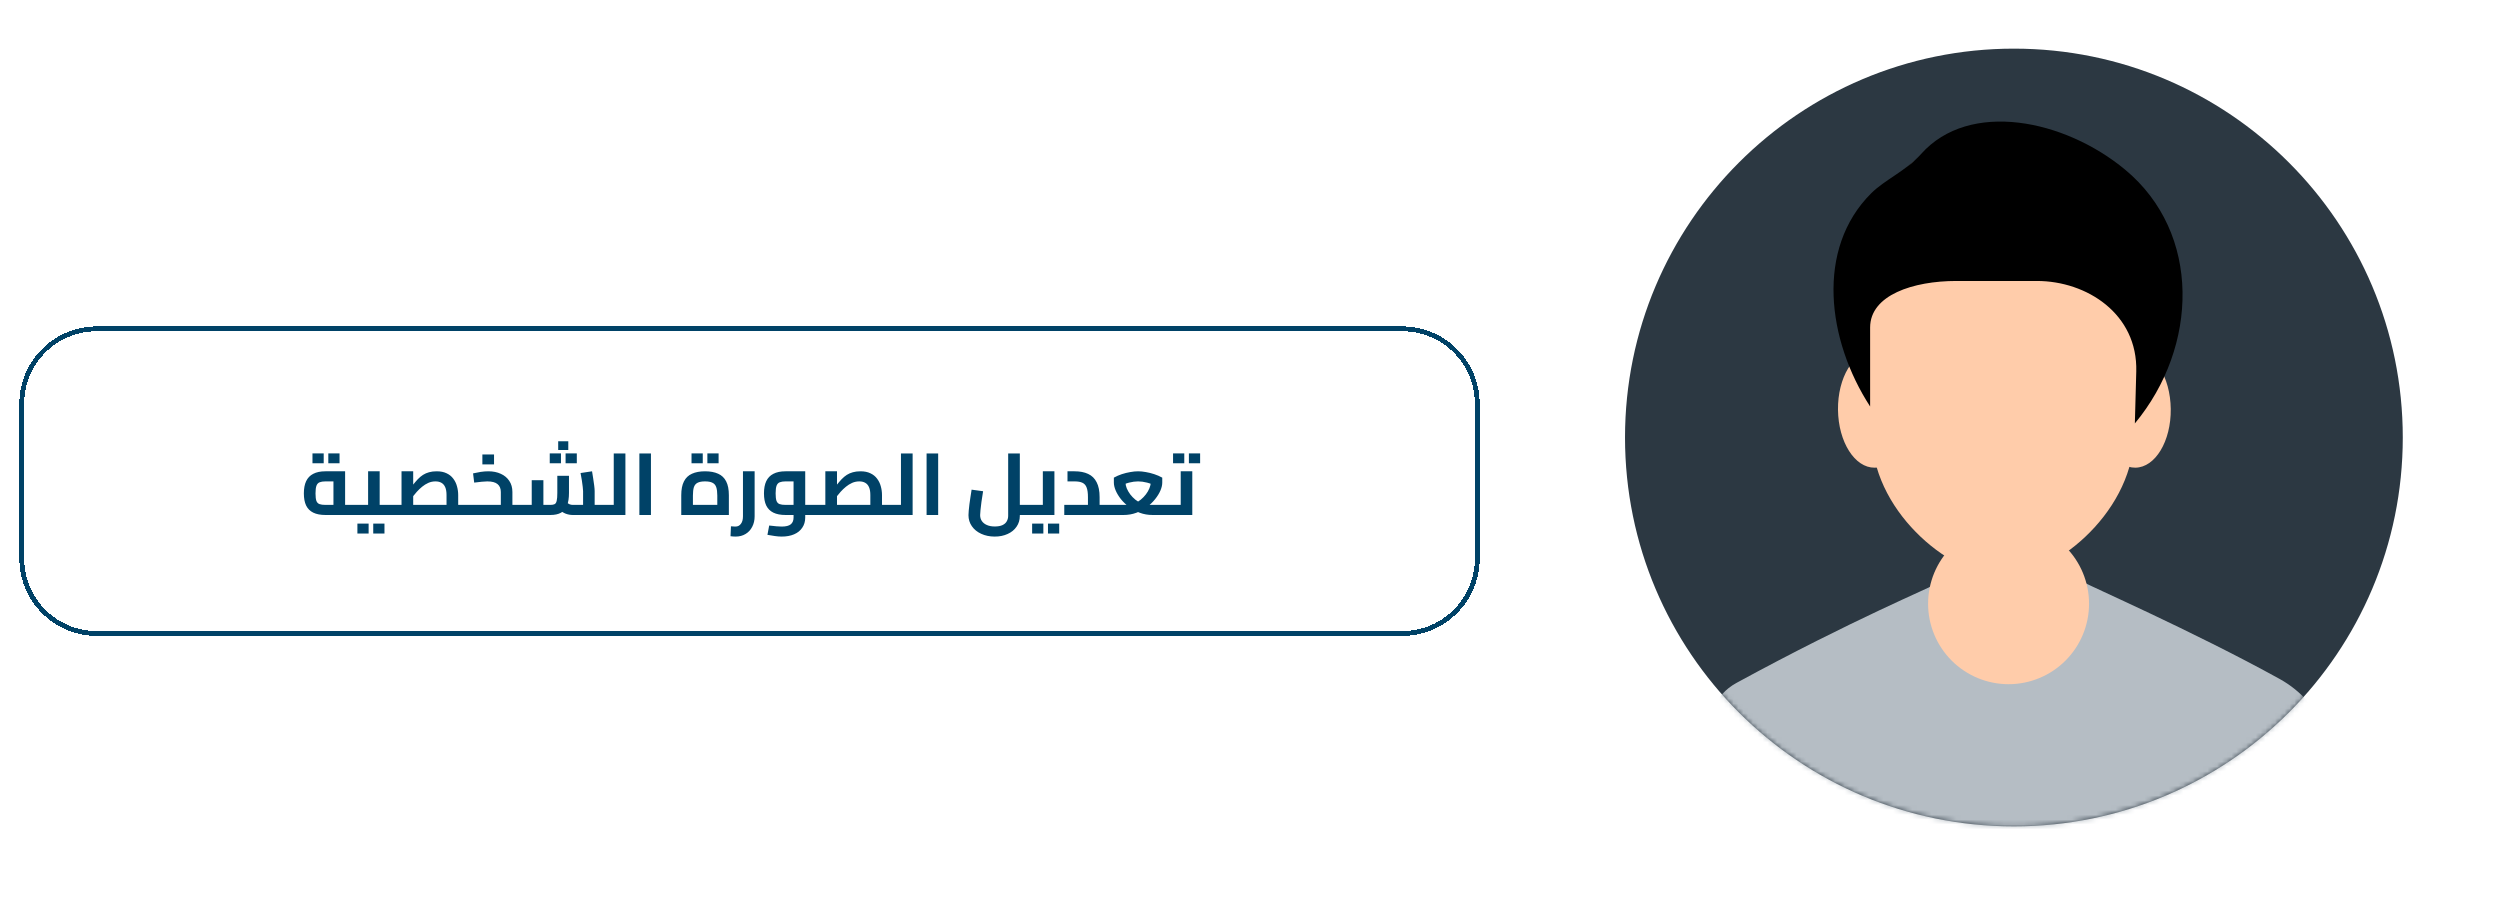 <svg width="517" height="191" viewBox="0 0 517 191" fill="none" xmlns="http://www.w3.org/2000/svg">
<g filter="url(#filter0_d_597_31355)">
<path d="M4.5 79.5C4.5 70.94 11.44 64 20 64H290C298.56 64 305.5 70.94 305.5 79.5V111.5C305.5 120.06 298.56 127 290 127H20C11.44 127 4.5 120.06 4.5 111.5V79.5Z" stroke="#004267" shape-rendering="crispEdges"/>
<path d="M67.301 102.5C66.281 102.5 65.441 102.338 64.781 102.014C64.121 101.69 63.629 101.198 63.305 100.538C62.993 99.878 62.837 99.044 62.837 98.036C62.837 97.028 62.993 96.188 63.305 95.516C63.629 94.832 64.121 94.322 64.781 93.986C65.441 93.638 66.281 93.464 67.301 93.464H71.369V101.366H68.957V95.03L69.551 95.552H67.301C66.809 95.552 66.413 95.612 66.113 95.732C65.813 95.84 65.591 96.074 65.447 96.434C65.315 96.782 65.249 97.316 65.249 98.036C65.249 98.72 65.309 99.236 65.429 99.584C65.561 99.92 65.777 100.142 66.077 100.25C66.377 100.358 66.785 100.412 67.301 100.412H73.259V102.5H67.301ZM73.259 102.5V100.412C73.331 100.412 73.385 100.436 73.421 100.484C73.469 100.532 73.505 100.604 73.529 100.7C73.565 100.796 73.589 100.91 73.601 101.042C73.613 101.162 73.619 101.3 73.619 101.456C73.619 101.612 73.613 101.756 73.601 101.888C73.589 102.02 73.565 102.134 73.529 102.23C73.505 102.314 73.469 102.38 73.421 102.428C73.385 102.476 73.331 102.5 73.259 102.5ZM64.619 91.808V89.756H66.941V91.808H64.619ZM67.895 91.808V89.756H70.217V91.808H67.895ZM78.518 102.5V100.412H80.768V102.5H78.518ZM80.768 102.5V100.412C80.828 100.412 80.882 100.436 80.93 100.484C80.978 100.532 81.014 100.604 81.038 100.7C81.062 100.796 81.08 100.91 81.092 101.042C81.116 101.162 81.128 101.3 81.128 101.456C81.128 101.612 81.116 101.756 81.092 101.888C81.08 102.02 81.062 102.134 81.038 102.23C81.014 102.314 80.978 102.38 80.93 102.428C80.894 102.476 80.84 102.5 80.768 102.5ZM73.262 102.5C73.19 102.5 73.136 102.476 73.1 102.428C73.052 102.38 73.016 102.314 72.992 102.23C72.956 102.134 72.932 102.02 72.92 101.888C72.908 101.756 72.902 101.612 72.902 101.456C72.902 101.24 72.914 101.06 72.938 100.916C72.962 100.76 73.004 100.64 73.064 100.556C73.112 100.46 73.178 100.412 73.262 100.412V102.5ZM73.262 102.5V100.412H77.528L76.124 101.582V93.464H78.518V102.5H73.262ZM73.91 106.334V104.282H76.232V106.334H73.91ZM77.186 106.334V104.282H79.508V106.334H77.186ZM94.754 102.5V100.412H96.644V102.5H94.754ZM80.768 102.5C80.696 102.5 80.642 102.476 80.606 102.428C80.558 102.38 80.522 102.314 80.498 102.23C80.462 102.134 80.438 102.02 80.426 101.888C80.414 101.756 80.408 101.612 80.408 101.456C80.408 101.24 80.42 101.06 80.444 100.916C80.468 100.76 80.51 100.64 80.57 100.556C80.618 100.46 80.684 100.412 80.768 100.412V102.5ZM80.768 102.5V100.412H94.376L92.342 102.176V98.396C92.342 97.712 92.252 97.166 92.072 96.758C91.892 96.338 91.628 96.032 91.28 95.84C90.944 95.648 90.536 95.552 90.056 95.552C89.54 95.552 89.048 95.654 88.58 95.858C88.124 96.062 87.698 96.326 87.302 96.65C86.906 96.974 86.54 97.322 86.204 97.694C85.868 98.066 85.568 98.426 85.304 98.774C85.04 99.11 84.812 99.398 84.62 99.638L84.08 97.892C84.548 97.328 84.968 96.812 85.34 96.344C85.712 95.876 86.066 95.462 86.402 95.102C86.75 94.742 87.11 94.442 87.482 94.202C87.866 93.962 88.28 93.782 88.724 93.662C89.18 93.53 89.708 93.464 90.308 93.464C91.112 93.464 91.796 93.602 92.36 93.878C92.924 94.142 93.38 94.508 93.728 94.976C94.088 95.444 94.346 95.972 94.502 96.56C94.67 97.148 94.754 97.76 94.754 98.396V102.5H80.768ZM83.036 100.412V93.464H85.448V100.412H83.036ZM96.644 102.5V100.412C96.716 100.412 96.77 100.436 96.806 100.484C96.854 100.532 96.89 100.604 96.914 100.7C96.95 100.796 96.974 100.91 96.986 101.042C96.998 101.162 97.004 101.3 97.004 101.456C97.004 101.612 96.998 101.756 96.986 101.888C96.974 102.02 96.95 102.134 96.914 102.23C96.89 102.314 96.854 102.38 96.806 102.428C96.77 102.476 96.716 102.5 96.644 102.5ZM105.965 102.5V100.412H107.873V102.5H105.965ZM96.641 102.5C96.569 102.5 96.515 102.476 96.479 102.428C96.431 102.38 96.395 102.314 96.371 102.23C96.335 102.134 96.311 102.02 96.299 101.888C96.287 101.756 96.281 101.612 96.281 101.456C96.281 101.24 96.293 101.06 96.317 100.916C96.341 100.76 96.383 100.64 96.443 100.556C96.491 100.46 96.557 100.412 96.641 100.412V102.5ZM96.641 102.5V100.412H104.381L103.571 101.078V97.748C103.571 97.028 103.343 96.482 102.887 96.11C102.443 95.738 101.735 95.552 100.763 95.552C100.487 95.552 100.109 95.576 99.629 95.624C99.149 95.66 98.627 95.72 98.063 95.804L97.829 93.896C98.345 93.776 98.867 93.674 99.395 93.59C99.935 93.506 100.463 93.464 100.979 93.464C101.963 93.464 102.827 93.638 103.571 93.986C104.315 94.322 104.897 94.808 105.317 95.444C105.749 96.08 105.965 96.848 105.965 97.748V102.5H96.641ZM107.873 102.5V100.412C107.933 100.412 107.987 100.436 108.035 100.484C108.083 100.532 108.119 100.604 108.143 100.7C108.167 100.796 108.185 100.91 108.197 101.042C108.221 101.162 108.233 101.3 108.233 101.456C108.233 101.612 108.221 101.756 108.197 101.888C108.185 102.02 108.167 102.134 108.143 102.23C108.119 102.314 108.083 102.38 108.035 102.428C107.987 102.476 107.933 102.5 107.873 102.5ZM99.755 92.042V89.99H102.167V92.042H99.755ZM122.975 102.5V100.412H124.883V102.5H122.975ZM107.873 102.5C107.801 102.5 107.747 102.476 107.711 102.428C107.663 102.38 107.627 102.314 107.603 102.23C107.567 102.134 107.543 102.02 107.531 101.888C107.519 101.756 107.513 101.612 107.513 101.456C107.513 101.24 107.525 101.06 107.549 100.916C107.573 100.76 107.615 100.64 107.675 100.556C107.723 100.46 107.789 100.412 107.873 100.412V102.5ZM118.457 102.5C117.965 102.5 117.473 102.41 116.981 102.23C116.501 102.038 116.057 101.756 115.649 101.384L117.125 99.854C117.365 100.046 117.587 100.19 117.791 100.286C118.007 100.37 118.229 100.412 118.457 100.412H121.823L120.581 101.546V97.55C120.581 97.358 120.557 97.07 120.509 96.686C120.473 96.29 120.413 95.846 120.329 95.354C120.257 94.85 120.167 94.34 120.059 93.824L122.435 93.464C122.519 93.896 122.597 94.382 122.669 94.922C122.753 95.45 122.825 95.954 122.885 96.434C122.945 96.902 122.975 97.274 122.975 97.55V102.5H118.457ZM107.873 102.5V100.412H110.501L109.961 100.97V95.3H112.373V102.5H107.873ZM112.373 102.5V100.412H113.831C114.215 100.412 114.509 100.358 114.713 100.25C114.917 100.13 115.055 99.896 115.127 99.548C115.211 99.188 115.253 98.654 115.253 97.946V94.4H117.665V97.946C117.665 99.014 117.527 99.884 117.251 100.556C116.987 101.228 116.573 101.72 116.009 102.032C115.445 102.344 114.719 102.5 113.831 102.5H112.373ZM124.883 102.5V100.412C124.943 100.412 124.997 100.436 125.045 100.484C125.093 100.532 125.129 100.604 125.153 100.7C125.177 100.796 125.195 100.91 125.207 101.042C125.231 101.162 125.243 101.3 125.243 101.456C125.243 101.612 125.231 101.756 125.207 101.888C125.195 102.02 125.177 102.134 125.153 102.23C125.129 102.314 125.093 102.38 125.045 102.428C124.997 102.476 124.943 102.5 124.883 102.5ZM115.433 89.054V87.254H117.521V89.054H115.433ZM113.687 91.808V89.756H116.009V91.808H113.687ZM116.963 91.808V89.756H119.285V91.808H116.963ZM126.923 102.5V89.774H129.335V102.5H126.923ZM124.889 102.5V100.412H126.923V102.5H124.889ZM124.889 102.5C124.817 102.5 124.763 102.476 124.727 102.428C124.679 102.38 124.643 102.314 124.619 102.23C124.583 102.134 124.559 102.02 124.547 101.888C124.535 101.756 124.529 101.612 124.529 101.456C124.529 101.24 124.541 101.06 124.565 100.916C124.589 100.76 124.631 100.64 124.691 100.556C124.739 100.46 124.805 100.412 124.889 100.412V102.5ZM132.222 102.5V89.774H134.616V102.5H132.222ZM140.884 102.5V98.414C140.884 97.226 141.07 96.272 141.442 95.552C141.814 94.82 142.366 94.292 143.098 93.968C143.83 93.632 144.73 93.464 145.798 93.464C146.878 93.464 147.784 93.632 148.516 93.968C149.248 94.292 149.8 94.82 150.172 95.552C150.544 96.272 150.73 97.226 150.73 98.414V102.5H140.884ZM143.296 101.492L142.144 100.412H149.47L148.336 101.492V98.468C148.336 97.748 148.264 97.178 148.12 96.758C147.976 96.326 147.718 96.02 147.346 95.84C146.986 95.648 146.47 95.552 145.798 95.552C145.138 95.552 144.622 95.648 144.25 95.84C143.89 96.02 143.638 96.326 143.494 96.758C143.362 97.178 143.296 97.748 143.296 98.468V101.492ZM143.008 91.808V89.756H145.33V91.808H143.008ZM146.284 91.808V89.756H148.606V91.808H146.284ZM152.133 106.964C151.977 106.964 151.809 106.958 151.629 106.946C151.449 106.934 151.263 106.916 151.071 106.892L151.161 104.84C151.353 104.852 151.533 104.864 151.701 104.876C151.881 104.888 152.013 104.894 152.097 104.894C152.565 104.894 152.937 104.708 153.213 104.336C153.501 103.964 153.645 103.442 153.645 102.77V93.464H156.057V102.77C156.057 103.586 155.889 104.312 155.553 104.948C155.229 105.584 154.773 106.076 154.185 106.424C153.597 106.784 152.913 106.964 152.133 106.964ZM166.52 102.5V100.412H168.41V102.5H166.52ZM161.66 106.964C161.216 106.964 160.748 106.928 160.256 106.856C159.776 106.796 159.26 106.712 158.708 106.604L159.068 104.678C159.668 104.75 160.178 104.804 160.598 104.84C161.018 104.876 161.372 104.894 161.66 104.894C162.524 104.894 163.148 104.738 163.532 104.426C163.916 104.114 164.108 103.646 164.108 103.022V95.12L164.702 95.552H162.452C161.96 95.552 161.564 95.612 161.264 95.732C160.964 95.84 160.742 96.074 160.598 96.434C160.466 96.782 160.4 97.316 160.4 98.036C160.4 98.72 160.46 99.236 160.58 99.584C160.712 99.92 160.928 100.142 161.228 100.25C161.528 100.358 161.936 100.412 162.452 100.412H164.108V102.5H162.452C161.432 102.5 160.592 102.338 159.932 102.014C159.272 101.69 158.78 101.198 158.456 100.538C158.144 99.878 157.988 99.044 157.988 98.036C157.988 97.028 158.144 96.188 158.456 95.516C158.78 94.832 159.272 94.322 159.932 93.986C160.592 93.638 161.432 93.464 162.452 93.464H166.52V103.022C166.52 103.838 166.316 104.54 165.908 105.128C165.512 105.728 164.948 106.184 164.216 106.496C163.496 106.808 162.644 106.964 161.66 106.964ZM168.41 102.5V100.412C168.482 100.412 168.536 100.436 168.572 100.484C168.62 100.532 168.656 100.604 168.68 100.7C168.716 100.796 168.74 100.91 168.752 101.042C168.764 101.162 168.77 101.3 168.77 101.456C168.77 101.612 168.764 101.756 168.752 101.888C168.74 102.02 168.716 102.134 168.68 102.23C168.656 102.314 168.62 102.38 168.572 102.428C168.536 102.476 168.482 102.5 168.41 102.5ZM182.398 102.5V100.412H184.288V102.5H182.398ZM168.412 102.5C168.34 102.5 168.286 102.476 168.25 102.428C168.202 102.38 168.166 102.314 168.142 102.23C168.106 102.134 168.082 102.02 168.07 101.888C168.058 101.756 168.052 101.612 168.052 101.456C168.052 101.24 168.064 101.06 168.088 100.916C168.112 100.76 168.154 100.64 168.214 100.556C168.262 100.46 168.328 100.412 168.412 100.412V102.5ZM168.412 102.5V100.412H182.02L179.986 102.176V98.396C179.986 97.712 179.896 97.166 179.716 96.758C179.536 96.338 179.272 96.032 178.924 95.84C178.588 95.648 178.18 95.552 177.7 95.552C177.184 95.552 176.692 95.654 176.224 95.858C175.768 96.062 175.342 96.326 174.946 96.65C174.55 96.974 174.184 97.322 173.848 97.694C173.512 98.066 173.212 98.426 172.948 98.774C172.684 99.11 172.456 99.398 172.264 99.638L171.724 97.892C172.192 97.328 172.612 96.812 172.984 96.344C173.356 95.876 173.71 95.462 174.046 95.102C174.394 94.742 174.754 94.442 175.126 94.202C175.51 93.962 175.924 93.782 176.368 93.662C176.824 93.53 177.352 93.464 177.952 93.464C178.756 93.464 179.44 93.602 180.004 93.878C180.568 94.142 181.024 94.508 181.372 94.976C181.732 95.444 181.99 95.972 182.146 96.56C182.314 97.148 182.398 97.76 182.398 98.396V102.5H168.412ZM170.68 100.412V93.464H173.092V100.412H170.68ZM184.288 102.5V100.412C184.36 100.412 184.414 100.436 184.45 100.484C184.498 100.532 184.534 100.604 184.558 100.7C184.594 100.796 184.618 100.91 184.63 101.042C184.642 101.162 184.648 101.3 184.648 101.456C184.648 101.612 184.642 101.756 184.63 101.888C184.618 102.02 184.594 102.134 184.558 102.23C184.534 102.314 184.498 102.38 184.45 102.428C184.414 102.476 184.36 102.5 184.288 102.5ZM186.319 102.5V89.774H188.731V102.5H186.319ZM184.285 102.5V100.412H186.319V102.5H184.285ZM184.285 102.5C184.213 102.5 184.159 102.476 184.123 102.428C184.075 102.38 184.039 102.314 184.015 102.23C183.979 102.134 183.955 102.02 183.943 101.888C183.931 101.756 183.925 101.612 183.925 101.456C183.925 101.24 183.937 101.06 183.961 100.916C183.985 100.76 184.027 100.64 184.087 100.556C184.135 100.46 184.201 100.412 184.285 100.412V102.5ZM191.618 102.5V89.774H194.012V102.5H191.618ZM210.901 102.5V100.412H212.791V102.5H210.901ZM205.717 106.964C204.673 106.964 203.737 106.772 202.909 106.388C202.093 106.016 201.451 105.494 200.983 104.822C200.515 104.15 200.281 103.388 200.281 102.536C200.281 102.296 200.299 101.978 200.335 101.582C200.371 101.186 200.419 100.742 200.479 100.25C200.551 99.758 200.623 99.26 200.695 98.756C200.779 98.24 200.857 97.742 200.929 97.262L203.305 97.586C203.173 98.39 203.059 99.128 202.963 99.8C202.879 100.46 202.813 101.024 202.765 101.492C202.717 101.96 202.693 102.302 202.693 102.518C202.693 102.998 202.813 103.412 203.053 103.76C203.293 104.108 203.635 104.378 204.079 104.57C204.535 104.774 205.081 104.876 205.717 104.876C206.377 104.876 206.911 104.78 207.319 104.588C207.727 104.396 208.021 104.132 208.201 103.796C208.393 103.46 208.489 103.082 208.489 102.662V89.774H210.901V102.662C210.901 103.526 210.673 104.282 210.217 104.93C209.773 105.578 209.161 106.076 208.381 106.424C207.601 106.784 206.713 106.964 205.717 106.964ZM212.791 102.5V100.412C212.863 100.412 212.917 100.436 212.953 100.484C213.001 100.532 213.037 100.604 213.061 100.7C213.097 100.796 213.121 100.91 213.133 101.042C213.145 101.162 213.151 101.3 213.151 101.456C213.151 101.612 213.145 101.756 213.133 101.888C213.121 102.02 213.097 102.134 213.061 102.23C213.037 102.314 213.001 102.38 212.953 102.428C212.917 102.476 212.863 102.5 212.791 102.5ZM212.797 102.5V100.412H217.063L215.659 101.582V93.464H218.053V102.5H212.797ZM212.797 102.5C212.725 102.5 212.671 102.476 212.635 102.428C212.587 102.38 212.551 102.314 212.527 102.23C212.491 102.134 212.467 102.02 212.455 101.888C212.443 101.756 212.437 101.612 212.437 101.456C212.437 101.24 212.449 101.06 212.473 100.916C212.497 100.76 212.539 100.64 212.599 100.556C212.647 100.46 212.713 100.412 212.797 100.412V102.5ZM213.445 106.334V104.282H215.767V106.334H213.445ZM216.721 106.334V104.282H219.043V106.334H216.721ZM227.399 102.5V100.412H229.289V102.5H227.399ZM220.091 102.5V100.412H226.625L224.987 101.834V98.81C224.987 97.958 224.897 97.298 224.717 96.83C224.549 96.362 224.261 96.032 223.853 95.84C223.457 95.648 222.911 95.552 222.215 95.552H220.757V93.464H222.215C223.319 93.464 224.255 93.644 225.023 94.004C225.803 94.364 226.391 94.94 226.787 95.732C227.195 96.512 227.399 97.538 227.399 98.81V102.5H220.091ZM229.289 102.5V100.412C229.361 100.412 229.421 100.436 229.469 100.484C229.517 100.532 229.553 100.604 229.577 100.7C229.601 100.796 229.619 100.91 229.631 101.042C229.643 101.162 229.649 101.3 229.649 101.456C229.649 101.612 229.643 101.756 229.631 101.888C229.619 102.02 229.601 102.134 229.577 102.23C229.553 102.314 229.517 102.38 229.469 102.428C229.421 102.476 229.361 102.5 229.289 102.5ZM229.285 102.5V100.412H233.101C233.617 100.412 234.115 100.316 234.595 100.124C235.075 99.92 235.513 99.656 235.909 99.332C236.317 98.996 236.671 98.63 236.971 98.234C237.283 97.826 237.523 97.412 237.691 96.992C237.871 96.572 237.961 96.176 237.961 95.804V94.652L239.113 96.56C238.489 96.224 237.853 95.972 237.205 95.804C236.557 95.636 235.939 95.552 235.351 95.552C234.775 95.552 234.157 95.636 233.497 95.804C232.849 95.972 232.219 96.224 231.607 96.56L232.759 94.652V95.804C232.759 96.176 232.843 96.572 233.011 96.992C233.191 97.412 233.431 97.826 233.731 98.234C234.031 98.63 234.385 98.996 234.793 99.332C235.201 99.656 235.645 99.92 236.125 100.124C236.605 100.316 237.097 100.412 237.601 100.412H241.309V102.5H238.357C237.421 102.5 236.545 102.35 235.729 102.05C234.913 101.75 234.175 101.354 233.515 100.862C232.855 100.358 232.285 99.812 231.805 99.224C231.337 98.624 230.977 98.03 230.725 97.442C230.473 96.842 230.347 96.296 230.347 95.804V94.778C230.863 94.49 231.409 94.25 231.985 94.058C232.573 93.866 233.155 93.722 233.731 93.626C234.319 93.518 234.859 93.464 235.351 93.464C235.855 93.464 236.395 93.518 236.971 93.626C237.547 93.722 238.123 93.866 238.699 94.058C239.287 94.25 239.839 94.49 240.355 94.778V95.804C240.355 96.296 240.229 96.842 239.977 97.442C239.725 98.03 239.359 98.624 238.879 99.224C238.411 99.812 237.847 100.358 237.187 100.862C236.527 101.354 235.789 101.75 234.973 102.05C234.157 102.35 233.281 102.5 232.345 102.5H229.285ZM229.285 102.5C229.213 102.5 229.159 102.476 229.123 102.428C229.075 102.38 229.039 102.314 229.015 102.23C228.979 102.134 228.955 102.02 228.943 101.888C228.931 101.756 228.925 101.612 228.925 101.456C228.925 101.24 228.937 101.06 228.961 100.916C228.985 100.76 229.027 100.64 229.087 100.556C229.135 100.46 229.201 100.412 229.285 100.412V102.5ZM241.309 102.5V100.412C241.381 100.412 241.441 100.436 241.489 100.484C241.537 100.532 241.573 100.604 241.597 100.7C241.621 100.796 241.639 100.91 241.651 101.042C241.663 101.162 241.669 101.3 241.669 101.456C241.669 101.612 241.663 101.756 241.651 101.888C241.639 102.02 241.621 102.134 241.597 102.23C241.573 102.314 241.537 102.38 241.489 102.428C241.441 102.476 241.381 102.5 241.309 102.5ZM241.309 102.5V100.412H245.575L244.171 101.582V93.464H246.565V102.5H241.309ZM241.309 102.5C241.237 102.5 241.183 102.476 241.147 102.428C241.099 102.38 241.063 102.314 241.039 102.23C241.003 102.134 240.979 102.02 240.967 101.888C240.955 101.756 240.949 101.612 240.949 101.456C240.949 101.24 240.961 101.06 240.985 100.916C241.009 100.76 241.051 100.64 241.111 100.556C241.159 100.46 241.225 100.412 241.309 100.412V102.5ZM242.587 91.808V89.756H244.909V91.808H242.587ZM245.863 91.808V89.756H248.185V91.808H245.863Z" fill="#004267"/>
</g>
<path fill-rule="evenodd" clip-rule="evenodd" d="M496.895 90.479C496.895 134.896 460.891 170.9 416.474 170.9C372.061 170.9 336.053 134.896 336.053 90.479C336.053 46.066 372.061 10.058 416.474 10.058C460.891 10.058 496.895 46.066 496.895 90.479Z" fill="#2C3842"/>
<mask id="mask0_597_31355" style="mask-type:luminance" maskUnits="userSpaceOnUse" x="336" y="10" width="161" height="161">
<path d="M496.894 90.48C496.894 111.809 488.421 132.264 473.34 147.346C458.258 162.428 437.802 170.901 416.474 170.901C395.145 170.901 374.689 162.428 359.607 147.346C344.526 132.264 336.053 111.809 336.053 90.48C336.053 69.151 344.526 48.696 359.607 33.614C374.689 18.532 395.145 10.059 416.474 10.059C437.802 10.059 458.258 18.532 473.34 33.614C488.421 48.696 496.894 69.151 496.894 90.48Z" fill="white"/>
</mask>
<g mask="url(#mask0_597_31355)">
<path d="M399.367 121.204C400.362 121.018 383.242 128.065 359.106 141.224C354.431 143.778 352.863 148.648 352.863 153.976V171.93H480.079V151.895C480.079 147.12 475.666 142.752 471.494 140.445C453.47 130.473 431.173 120.747 431.5 120.682L399.367 121.204Z" fill="#B5BDC4"/>
</g>
<path d="M432.015 124.849C432.015 129.262 430.261 133.495 427.14 136.616C424.019 139.737 419.786 141.491 415.373 141.491C410.959 141.491 406.726 139.737 403.605 136.616C400.484 133.495 398.73 129.262 398.73 124.849C398.73 120.435 400.484 116.202 403.605 113.081C406.726 109.96 410.959 108.207 415.373 108.207C419.786 108.207 424.019 109.96 427.14 113.081C430.261 116.202 432.015 120.435 432.015 124.849Z" fill="#FFCCAA"/>
<path d="M414.218 26.388C428.327 26.388 443.989 39.321 443.17 55.335L441.345 90.75C440.521 106.764 424.296 119.234 414.218 119.234C404.14 119.234 387.915 106.764 387.091 90.75L385.271 55.335C384.447 39.321 400.114 26.383 414.223 26.383L414.218 26.388Z" fill="#FFCCAA"/>
<path d="M448.912 84.578C448.988 91.238 445.711 96.671 441.594 96.716C437.482 96.767 434.085 91.404 434.009 84.744C433.934 78.089 437.211 72.65 441.328 72.605C445.444 72.56 448.837 77.923 448.912 84.578ZM395 84.578C395.075 91.238 391.798 96.671 387.682 96.716C383.57 96.767 380.172 91.404 380.097 84.744C380.022 78.089 383.299 72.65 387.415 72.605C391.532 72.56 394.925 77.923 395 84.578Z" fill="#FFCCAA"/>
<path d="M441.488 87.568C454.632 71.725 455.311 48.222 439.468 35.079C426.962 24.704 407.279 20.633 397.282 31.842C394.181 35.325 389.813 37.139 386.978 39.959C375.407 51.459 377.86 70.383 386.742 84.065V67.73C386.742 61.009 395.668 58.104 404.57 58.104H421.222C431.546 58.104 442.102 64.915 441.78 76.837L441.488 87.568Z" fill="black"/>
<defs>
<filter id="filter0_d_597_31355" x="0" y="63.5" width="310" height="72" filterUnits="userSpaceOnUse" color-interpolation-filters="sRGB">
<feFlood flood-opacity="0" result="BackgroundImageFix"/>
<feColorMatrix in="SourceAlpha" type="matrix" values="0 0 0 0 0 0 0 0 0 0 0 0 0 0 0 0 0 0 127 0" result="hardAlpha"/>
<feOffset dy="4"/>
<feGaussianBlur stdDeviation="2"/>
<feComposite in2="hardAlpha" operator="out"/>
<feColorMatrix type="matrix" values="0 0 0 0 0.345 0 0 0 0 0.149 0 0 0 0 0.29 0 0 0 0.1 0"/>
<feBlend mode="normal" in2="BackgroundImageFix" result="effect1_dropShadow_597_31355"/>
<feBlend mode="normal" in="SourceGraphic" in2="effect1_dropShadow_597_31355" result="shape"/>
</filter>
</defs>
</svg>
